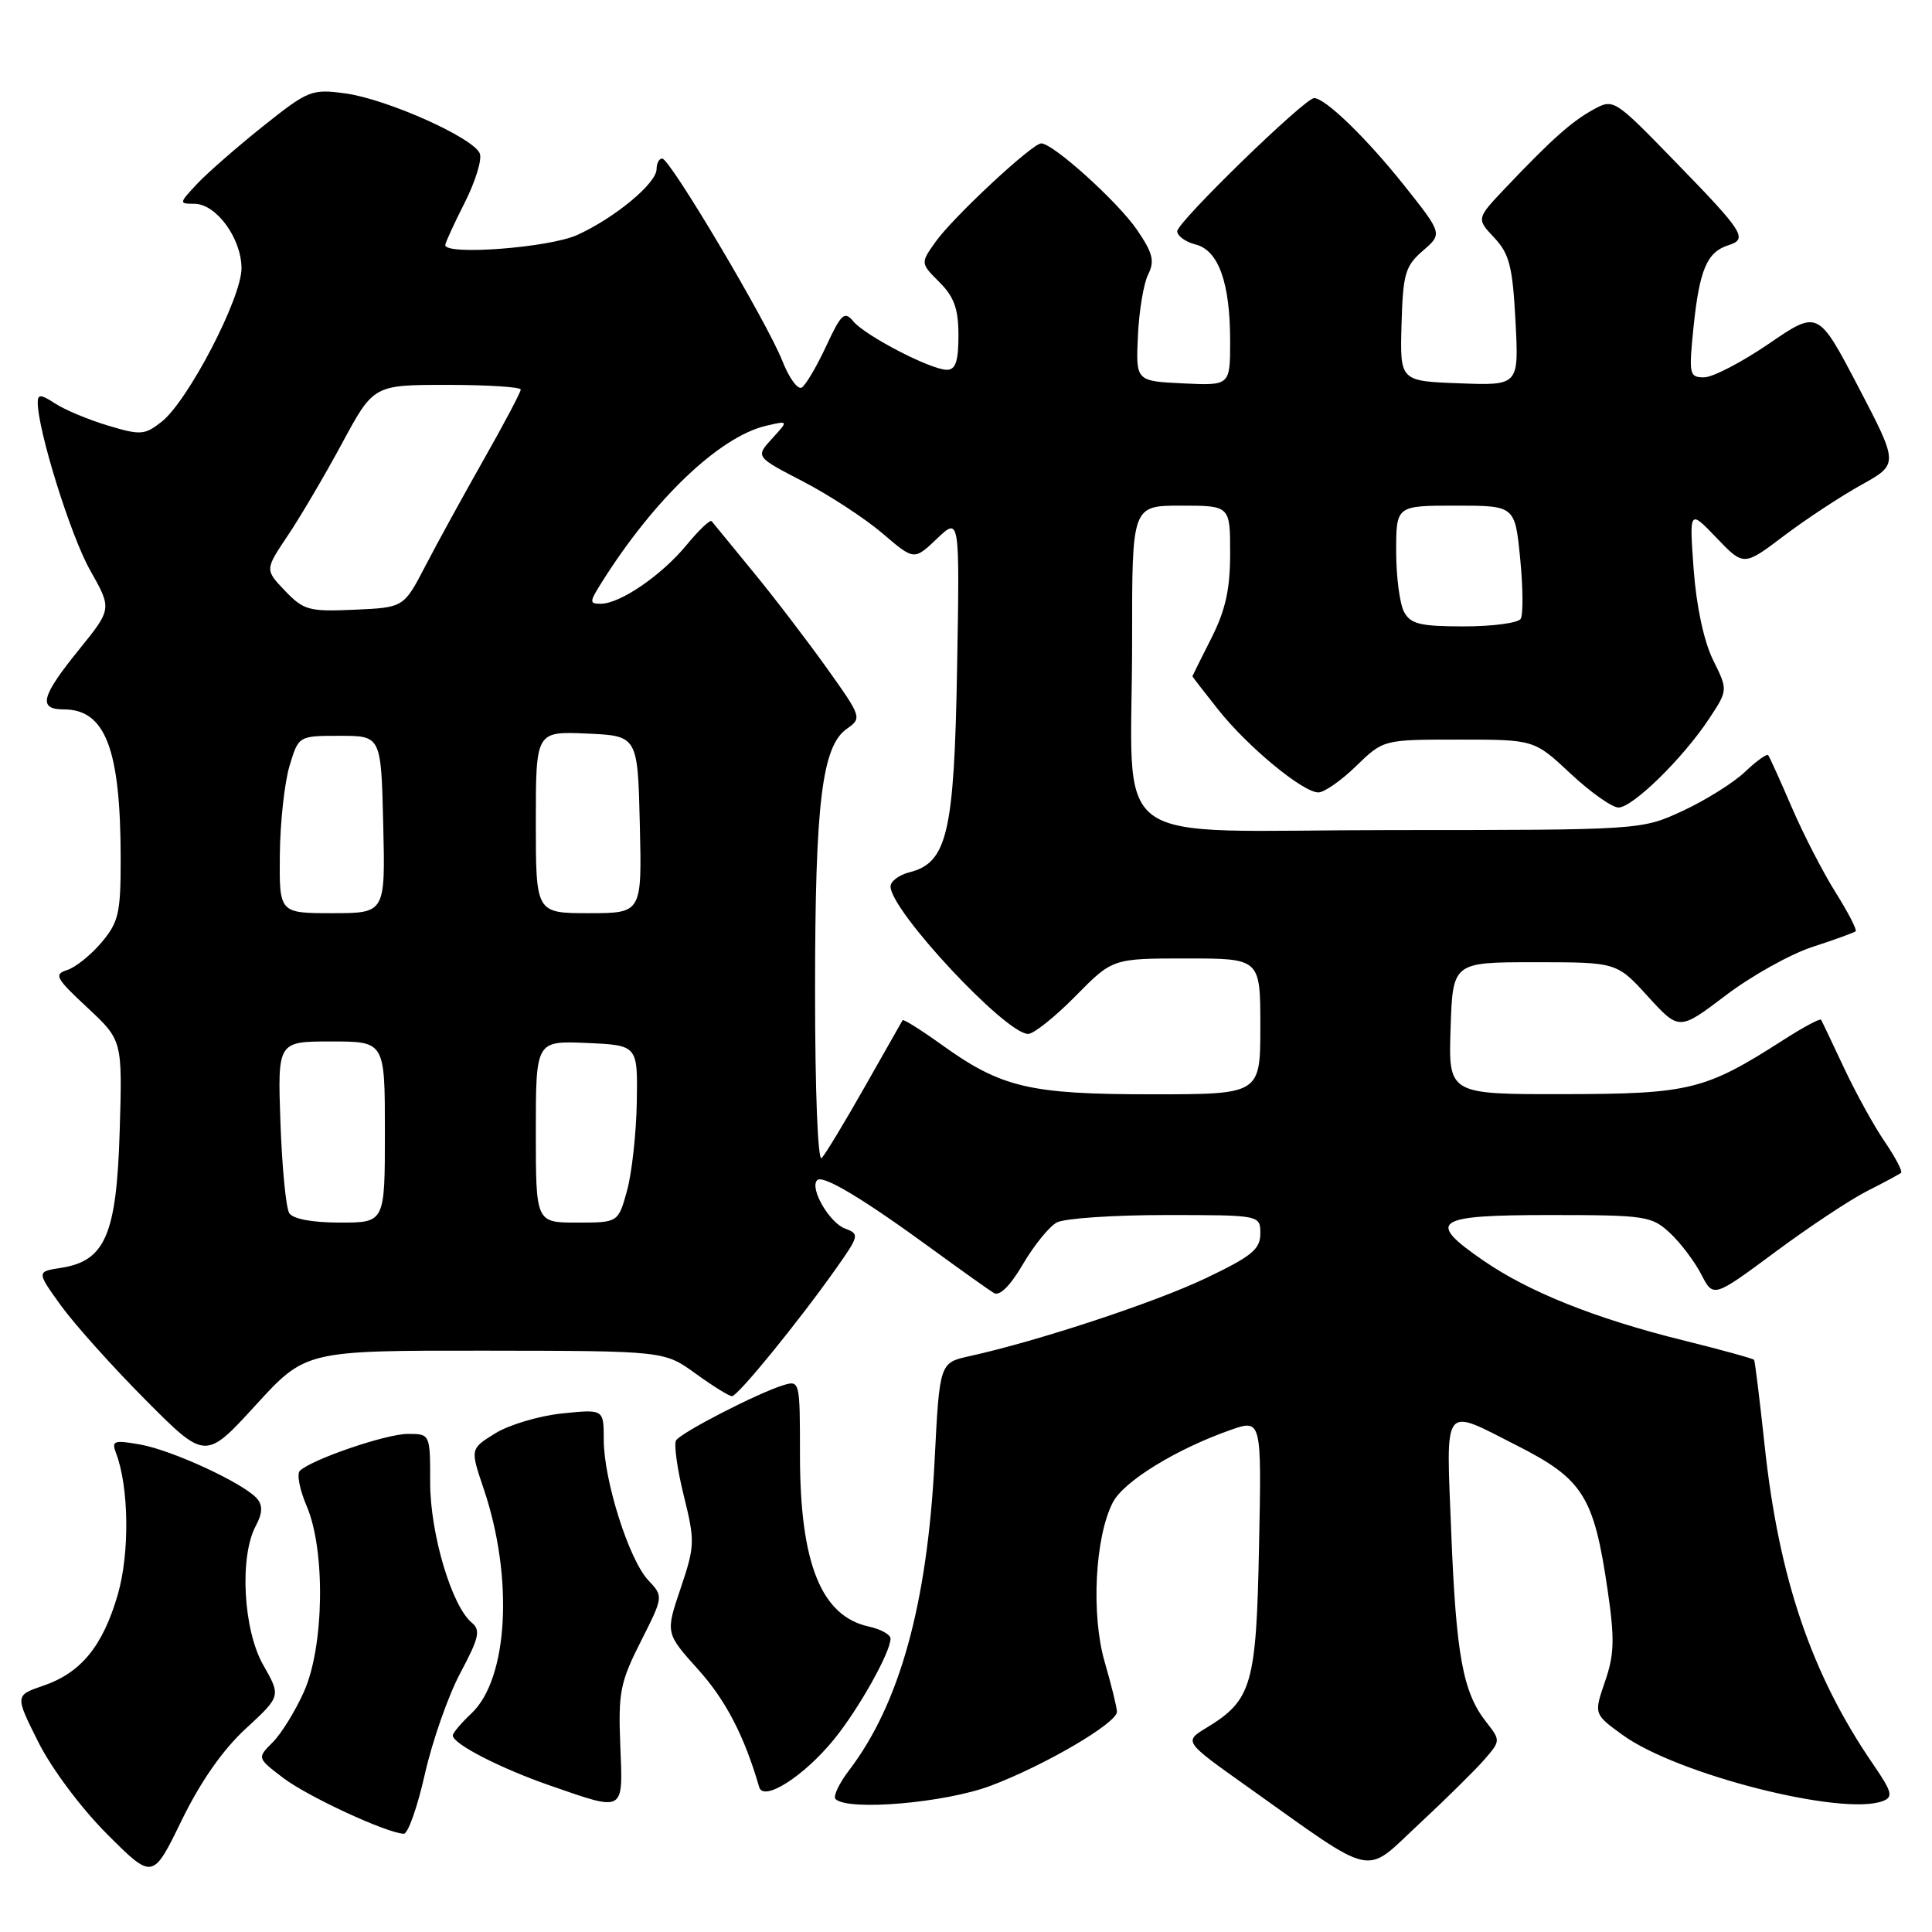 <?xml version="1.0" encoding="UTF-8" standalone="no"?>
<!DOCTYPE svg PUBLIC "-//W3C//DTD SVG 1.1//EN" "http://www.w3.org/Graphics/SVG/1.1/DTD/svg11.dtd" >
<svg xmlns="http://www.w3.org/2000/svg" xmlns:xlink="http://www.w3.org/1999/xlink" version="1.1" viewBox="0 0 256 256">
 <g >
 <path fill="currentColor"
d=" M 32.57 229.05 C 37.23 224.75 37.23 224.75 34.88 220.62 C 32.22 215.96 31.71 206.25 33.89 202.19 C 34.77 200.56 34.83 199.50 34.09 198.61 C 32.43 196.61 22.88 192.17 18.59 191.41 C 15.09 190.79 14.75 190.91 15.37 192.53 C 17.09 197.02 17.20 205.79 15.61 211.28 C 13.62 218.13 10.73 221.66 5.74 223.36 C 1.98 224.65 1.98 224.65 5.07 230.82 C 6.83 234.34 10.75 239.59 14.20 243.04 C 20.24 249.08 20.24 249.08 24.07 241.21 C 26.57 236.08 29.52 231.85 32.57 229.05 Z  M 196.68 233.16 C 198.84 230.67 198.84 230.62 196.95 228.20 C 193.85 224.27 192.95 219.41 192.30 203.13 C 191.61 185.71 191.03 186.48 201.00 191.54 C 209.76 195.98 211.20 198.27 213.01 210.63 C 213.97 217.19 213.91 219.23 212.67 222.82 C 211.19 227.13 211.19 227.13 215.03 229.91 C 222.24 235.13 244.16 240.69 249.48 238.65 C 250.89 238.11 250.72 237.45 248.19 233.76 C 240.03 221.86 235.70 209.13 233.82 191.50 C 233.17 185.45 232.54 180.36 232.43 180.19 C 232.31 180.02 228.00 178.83 222.86 177.56 C 211.37 174.70 202.61 171.20 196.58 167.05 C 188.90 161.77 190.02 161.00 205.35 161.00 C 218.01 161.00 218.84 161.12 221.26 163.36 C 222.66 164.66 224.53 167.13 225.42 168.85 C 227.03 171.97 227.03 171.97 235.21 165.91 C 239.70 162.57 245.21 158.93 247.44 157.80 C 249.67 156.68 251.68 155.59 251.90 155.40 C 252.12 155.20 251.14 153.34 249.73 151.27 C 248.31 149.20 245.89 144.80 244.34 141.50 C 242.79 138.20 241.43 135.33 241.30 135.12 C 241.18 134.91 238.92 136.12 236.29 137.81 C 225.92 144.46 223.90 144.95 207.21 144.98 C 191.92 145.00 191.92 145.00 192.21 136.25 C 192.50 127.50 192.50 127.50 203.36 127.50 C 214.23 127.50 214.23 127.50 218.36 132.04 C 222.50 136.57 222.50 136.57 228.66 131.90 C 232.05 129.32 237.23 126.43 240.16 125.47 C 243.10 124.52 245.67 123.58 245.88 123.40 C 246.09 123.22 244.90 120.92 243.25 118.29 C 241.59 115.65 238.97 110.58 237.43 107.00 C 235.89 103.42 234.48 100.31 234.30 100.07 C 234.12 99.84 232.75 100.82 231.24 102.26 C 229.73 103.70 226.03 106.02 223.00 107.43 C 217.50 109.98 217.50 109.98 184.38 109.99 C 145.78 110.00 150.03 113.12 150.01 84.75 C 150.00 67.00 150.00 67.00 156.50 67.00 C 163.00 67.00 163.00 67.00 163.00 73.33 C 163.00 78.10 162.38 80.87 160.50 84.58 C 159.13 87.29 158.01 89.55 158.00 89.61 C 158.00 89.67 159.52 91.64 161.38 93.98 C 165.27 98.91 172.63 105.00 174.69 105.00 C 175.47 105.00 177.72 103.43 179.70 101.50 C 183.31 98.00 183.31 98.00 193.30 98.00 C 203.29 98.00 203.29 98.00 208.10 102.50 C 210.75 104.98 213.61 107.00 214.46 107.00 C 216.33 107.00 222.99 100.49 226.44 95.27 C 228.97 91.45 228.97 91.45 226.99 87.45 C 225.78 85.00 224.78 80.35 224.42 75.47 C 223.84 67.50 223.84 67.50 227.44 71.26 C 231.05 75.03 231.05 75.03 236.37 71.01 C 239.29 68.80 243.91 65.76 246.63 64.25 C 251.58 61.50 251.58 61.50 246.25 51.29 C 240.91 41.08 240.91 41.08 234.39 45.54 C 230.81 47.99 226.94 50.00 225.80 50.00 C 223.84 50.00 223.76 49.63 224.40 43.35 C 225.19 35.73 226.18 33.40 229.01 32.50 C 231.66 31.66 231.12 30.81 221.66 21.10 C 213.93 13.15 213.78 13.06 211.16 14.50 C 208.27 16.08 205.63 18.43 199.56 24.82 C 195.62 28.97 195.62 28.97 197.99 31.49 C 200.00 33.63 200.43 35.30 200.81 42.55 C 201.26 51.09 201.26 51.09 193.38 50.79 C 185.50 50.50 185.50 50.50 185.71 43.00 C 185.90 36.29 186.19 35.26 188.53 33.23 C 191.15 30.97 191.15 30.97 186.03 24.53 C 181.06 18.29 175.60 13.00 174.13 13.00 C 172.88 13.00 155.98 29.44 155.99 30.64 C 156.00 31.27 157.08 32.05 158.40 32.39 C 161.46 33.15 163.00 37.45 163.00 45.20 C 163.00 51.10 163.00 51.10 156.75 50.80 C 150.50 50.50 150.50 50.50 150.78 44.50 C 150.93 41.20 151.54 37.54 152.14 36.36 C 153.02 34.61 152.76 33.53 150.67 30.47 C 148.16 26.78 139.55 19.00 137.97 19.00 C 136.78 19.00 126.31 28.75 123.97 32.04 C 121.96 34.87 121.96 34.87 124.48 37.39 C 126.43 39.34 127.00 40.93 127.00 44.45 C 127.00 47.87 126.62 49.00 125.47 49.00 C 123.34 49.00 114.66 44.50 113.06 42.57 C 111.90 41.17 111.46 41.58 109.47 45.87 C 108.22 48.55 106.77 51.02 106.24 51.35 C 105.71 51.68 104.55 50.08 103.66 47.81 C 101.65 42.71 88.78 21.01 87.75 21.01 C 87.34 21.00 87.00 21.63 87.00 22.41 C 87.00 24.28 81.49 28.86 76.50 31.13 C 72.80 32.82 59.00 33.87 59.00 32.47 C 59.00 32.17 60.16 29.65 61.57 26.87 C 62.98 24.08 63.89 21.15 63.58 20.35 C 62.79 18.28 51.30 13.14 45.78 12.38 C 41.29 11.77 40.86 11.94 34.80 16.77 C 31.34 19.54 27.41 22.97 26.08 24.40 C 23.71 26.94 23.70 27.00 25.75 27.00 C 28.65 27.00 32.00 31.59 32.00 35.56 C 32.00 39.51 24.90 53.15 21.41 55.89 C 19.17 57.65 18.62 57.69 14.30 56.39 C 11.73 55.62 8.58 54.30 7.31 53.47 C 5.43 52.24 5.00 52.21 5.00 53.32 C 5.00 57.01 9.35 70.95 11.92 75.52 C 14.84 80.68 14.84 80.68 10.46 86.09 C 5.43 92.30 5.00 94.00 8.46 94.00 C 13.96 94.00 15.97 99.24 15.99 113.67 C 16.00 120.98 15.73 122.17 13.46 124.87 C 12.06 126.53 10.01 128.18 8.91 128.53 C 7.11 129.10 7.38 129.61 11.56 133.50 C 16.22 137.84 16.22 137.84 15.86 149.85 C 15.45 163.61 13.95 167.09 8.07 168.00 C 4.84 168.50 4.84 168.50 8.08 173.00 C 9.87 175.47 14.90 181.09 19.27 185.48 C 27.22 193.47 27.22 193.47 33.86 186.21 C 40.50 178.95 40.50 178.95 64.26 178.97 C 88.02 179.00 88.02 179.00 92.16 182.00 C 94.44 183.65 96.61 185.00 96.99 185.00 C 97.76 185.00 105.72 175.24 110.75 168.13 C 113.85 163.74 113.91 163.51 111.99 162.80 C 109.89 162.02 107.24 157.43 108.28 156.38 C 109.04 155.63 114.31 158.79 123.50 165.50 C 127.35 168.31 131.04 170.93 131.69 171.33 C 132.45 171.79 133.86 170.39 135.55 167.50 C 137.02 165.00 139.04 162.51 140.04 161.98 C 141.05 161.44 147.52 161.00 154.43 161.00 C 167.00 161.00 167.00 161.00 167.00 163.46 C 167.00 165.54 165.85 166.47 159.75 169.38 C 152.96 172.61 137.56 177.69 128.50 179.69 C 124.50 180.57 124.50 180.57 123.84 193.53 C 122.88 212.50 119.22 225.78 112.50 234.58 C 111.17 236.33 110.37 238.03 110.71 238.38 C 112.33 240.00 125.21 238.90 131.25 236.63 C 138.43 233.93 148.00 228.32 148.00 226.82 C 148.00 226.26 147.27 223.30 146.38 220.23 C 144.56 213.96 145.08 203.67 147.46 199.07 C 148.90 196.29 155.80 192.04 162.99 189.50 C 167.17 188.03 167.17 188.03 166.83 204.81 C 166.47 223.27 165.89 225.27 159.88 228.93 C 156.86 230.76 156.86 230.76 165.18 236.67 C 182.60 249.05 180.60 248.60 188.00 241.72 C 191.57 238.40 195.48 234.54 196.68 233.16 Z  M 56.30 235.06 C 57.29 230.69 59.40 224.66 61.01 221.65 C 63.49 217.00 63.71 216.00 62.50 215.00 C 59.85 212.80 57.00 203.20 57.00 196.46 C 57.00 190.00 57.00 190.00 54.04 190.00 C 51.16 190.00 41.29 193.38 39.73 194.89 C 39.30 195.31 39.71 197.41 40.64 199.57 C 43.14 205.41 42.96 218.17 40.28 224.15 C 39.14 226.71 37.27 229.73 36.13 230.87 C 34.06 232.94 34.06 232.94 37.51 235.57 C 40.75 238.05 51.29 242.92 53.51 242.98 C 54.06 242.99 55.32 239.43 56.30 235.06 Z  M 82.19 231.25 C 81.91 224.27 82.18 222.90 84.90 217.52 C 87.92 211.54 87.92 211.54 85.89 209.38 C 83.34 206.67 80.00 196.12 80.00 190.77 C 80.00 186.72 80.00 186.72 74.48 187.29 C 71.45 187.60 67.46 188.79 65.63 189.92 C 62.30 191.98 62.30 191.98 64.08 197.24 C 68.08 209.04 67.35 222.45 62.46 227.04 C 61.11 228.31 60.00 229.62 60.00 229.96 C 60.00 231.07 66.27 234.30 72.93 236.61 C 82.86 240.05 82.55 240.23 82.19 231.25 Z  M 110.49 230.50 C 113.75 226.51 118.00 218.94 118.00 217.12 C 118.00 216.59 116.70 215.87 115.10 215.52 C 108.81 214.14 106.00 207.13 106.00 192.81 C 106.00 182.96 105.98 182.87 103.75 183.56 C 100.33 184.62 90.22 189.83 89.58 190.86 C 89.28 191.36 89.73 194.65 90.60 198.16 C 92.10 204.23 92.08 204.85 90.18 210.48 C 88.18 216.40 88.18 216.40 92.52 221.23 C 96.18 225.30 98.62 230.01 100.60 236.81 C 101.18 238.78 106.52 235.37 110.49 230.50 Z  M 38.33 160.75 C 37.89 160.06 37.37 154.66 37.16 148.75 C 36.78 138.00 36.78 138.00 43.89 138.00 C 51.00 138.00 51.00 138.00 51.00 150.00 C 51.00 162.00 51.00 162.00 45.06 162.00 C 41.39 162.00 38.82 161.52 38.33 160.75 Z  M 71.00 149.95 C 71.00 137.91 71.00 137.91 77.75 138.20 C 84.50 138.50 84.50 138.50 84.38 146.00 C 84.31 150.12 83.73 155.41 83.09 157.75 C 81.92 162.00 81.92 162.00 76.46 162.00 C 71.00 162.00 71.00 162.00 71.00 149.95 Z  M 108.00 131.25 C 108.00 106.40 108.91 98.87 112.22 96.56 C 114.23 95.15 114.18 95.01 109.54 88.50 C 106.94 84.86 102.53 79.09 99.73 75.69 C 96.94 72.28 94.50 69.30 94.30 69.06 C 94.11 68.81 92.60 70.24 90.96 72.23 C 87.66 76.24 82.16 80.00 79.61 80.00 C 78.09 80.00 78.09 79.78 79.68 77.25 C 86.64 66.15 95.31 57.88 101.50 56.42 C 104.50 55.72 104.50 55.72 102.30 58.12 C 100.10 60.53 100.10 60.53 106.41 63.80 C 109.89 65.61 114.62 68.70 116.93 70.67 C 121.12 74.26 121.12 74.26 124.15 71.38 C 127.17 68.50 127.17 68.50 126.82 88.50 C 126.44 110.40 125.52 114.33 120.48 115.59 C 119.12 115.94 118.00 116.78 118.00 117.46 C 118.00 120.66 133.25 137.00 136.23 137.00 C 136.97 137.00 139.79 134.75 142.50 132.00 C 147.42 127.00 147.42 127.00 157.21 127.00 C 167.00 127.00 167.00 127.00 167.00 136.00 C 167.00 145.00 167.00 145.00 152.63 145.00 C 136.41 145.00 132.69 144.12 124.77 138.43 C 122.04 136.47 119.71 135.01 119.60 135.18 C 119.49 135.36 117.24 139.32 114.59 144.00 C 111.94 148.68 109.37 152.93 108.88 153.45 C 108.37 154.00 108.00 144.72 108.00 131.25 Z  M 37.08 113.25 C 37.12 108.99 37.70 103.70 38.36 101.50 C 39.56 97.50 39.56 97.50 45.03 97.50 C 50.50 97.50 50.50 97.50 50.78 109.25 C 51.06 121.00 51.06 121.00 44.03 121.00 C 37.00 121.00 37.00 121.00 37.08 113.25 Z  M 71.00 108.95 C 71.00 96.91 71.00 96.91 77.75 97.20 C 84.50 97.50 84.50 97.50 84.78 109.25 C 85.06 121.00 85.06 121.00 78.03 121.00 C 71.00 121.00 71.00 121.00 71.00 108.95 Z  M 186.04 81.07 C 185.47 80.00 185.00 76.40 185.00 73.07 C 185.00 67.00 185.00 67.00 192.87 67.00 C 200.74 67.00 200.74 67.00 201.43 74.00 C 201.81 77.85 201.84 81.45 201.50 82.00 C 201.16 82.55 197.77 83.00 193.98 83.00 C 188.17 83.00 186.91 82.69 186.04 81.07 Z  M 37.77 78.29 C 35.10 75.49 35.10 75.49 38.11 71.00 C 39.78 68.52 43.02 63.01 45.32 58.75 C 49.50 51.00 49.50 51.00 59.25 51.00 C 64.61 51.00 69.00 51.28 69.00 51.62 C 69.00 51.96 66.80 56.13 64.11 60.87 C 61.42 65.62 57.93 71.97 56.36 75.00 C 53.50 80.50 53.50 80.50 46.98 80.79 C 40.95 81.06 40.25 80.87 37.77 78.29 Z "/>
</g>
</svg>